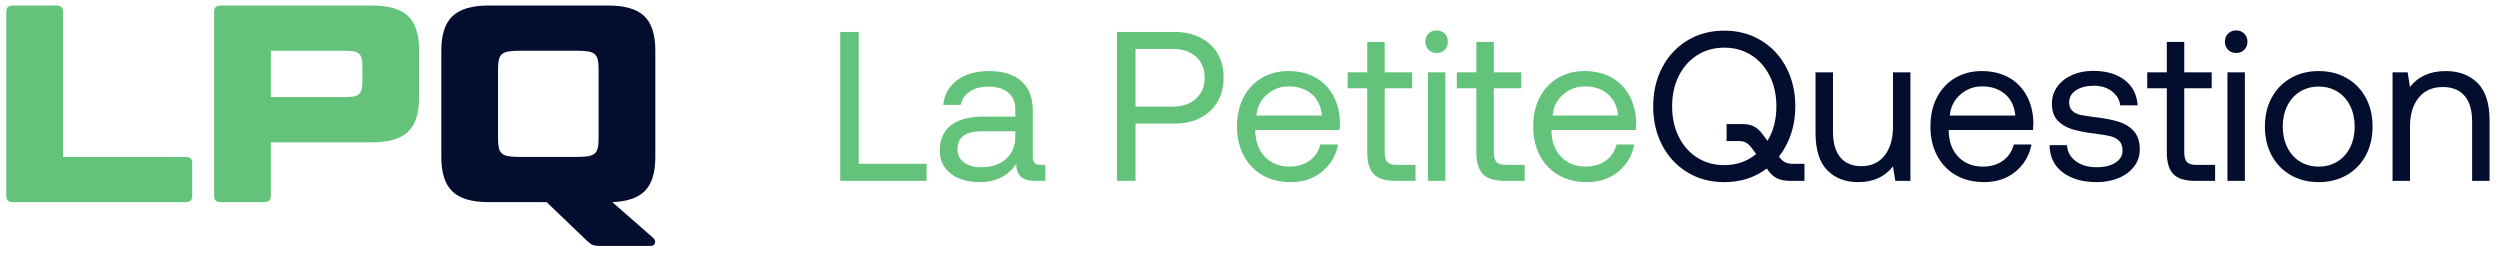 <?xml version="1.0" encoding="UTF-8"?>
<svg width="235px" height="24px" viewBox="0 0 235 24" version="1.1" xmlns="http://www.w3.org/2000/svg" xmlns:xlink="http://www.w3.org/1999/xlink">
    <title>Group 2 Copy 3</title>
    <g id="Sondage" stroke="none" stroke-width="1" fill="none" fill-rule="evenodd">
        <g id="Sondage---lecteur-Q1" transform="translate(-524, -44)" fill-rule="nonzero">
            <g id="Group-2-Copy-3" transform="translate(524, 44)">
                <g id="LPQ" transform="translate(0.59, 0.52)">
                    <path d="M16.87,18.48 C17.274,18.48 17.477,18.286 17.477,17.899 L17.477,17.899 L17.477,14.81 C17.477,14.423 17.274,14.23 16.87,14.23 L16.87,14.23 L5.333,14.23 L5.333,0.581 C5.333,0.194 5.122,9.05941988e-14 4.699,9.05941988e-14 L4.699,9.05941988e-14 L0.607,9.05941988e-14 C0.202,9.05941988e-14 -5.68434189e-14,0.194 -5.68434189e-14,0.581 L-5.68434189e-14,0.581 L-5.68434189e-14,17.899 C-5.68434189e-14,18.286 0.202,18.48 0.607,18.48 L0.607,18.48 L16.87,18.48 Z M24.235,18.48 C24.658,18.48 24.869,18.286 24.869,17.899 L24.869,17.899 L24.869,12.857 L34.399,12.857 C35.948,12.857 37.07,12.527 37.765,11.867 C38.46,11.207 38.808,10.129 38.808,8.633 L38.808,8.633 L38.808,4.224 C38.808,2.728 38.46,1.65 37.765,0.99 C37.07,0.33 35.948,9.05941988e-14 34.399,9.05941988e-14 L34.399,9.05941988e-14 L20.143,9.05941988e-14 C19.738,9.05941988e-14 19.536,0.194 19.536,0.581 L19.536,0.581 L19.536,17.899 C19.536,18.286 19.738,18.48 20.143,18.48 L20.143,18.48 L24.235,18.48 Z M31.706,8.606 L24.869,8.606 L24.869,4.25 L31.706,4.25 C32.094,4.25 32.402,4.268 32.63,4.303 C32.859,4.338 33.035,4.413 33.158,4.528 C33.282,4.642 33.365,4.796 33.409,4.99 C33.453,5.183 33.475,5.438 33.475,5.755 L33.475,5.755 L33.475,7.102 C33.475,7.418 33.453,7.674 33.409,7.867 C33.365,8.061 33.282,8.215 33.158,8.329 C33.035,8.444 32.859,8.518 32.63,8.554 C32.402,8.589 32.094,8.606 31.706,8.606 L31.706,8.606 Z" id="LP" fill="#63C37B"></path>
                    <path d="M60.562,22.598 C60.773,22.598 60.909,22.51 60.971,22.334 C61.032,22.158 60.975,21.991 60.799,21.833 L60.799,21.833 L56.971,18.48 C58.397,18.427 59.426,18.066 60.06,17.398 C60.694,16.729 61.01,15.682 61.01,14.256 L61.01,14.256 L61.01,4.224 C61.01,2.728 60.663,1.65 59.968,0.99 C59.272,0.33 58.15,2.98427949e-13 56.602,2.98427949e-13 L56.602,2.98427949e-13 L45.329,2.98427949e-13 C43.78,2.98427949e-13 42.654,0.33 41.95,0.99 C41.246,1.65 40.894,2.728 40.894,4.224 L40.894,4.224 L40.894,14.256 C40.894,15.752 41.246,16.83 41.95,17.49 C42.654,18.15 43.78,18.48 45.329,18.48 L45.329,18.48 L50.794,18.48 L54.595,22.123 C54.771,22.299 54.943,22.422 55.11,22.493 C55.277,22.563 55.51,22.598 55.81,22.598 L55.81,22.598 L60.562,22.598 Z M53.645,14.23 L48.259,14.23 C47.837,14.23 47.489,14.208 47.216,14.164 C46.944,14.12 46.737,14.036 46.596,13.913 C46.455,13.79 46.358,13.618 46.306,13.398 C46.253,13.178 46.226,12.892 46.226,12.54 L46.226,12.54 L46.226,5.94 C46.226,5.588 46.253,5.302 46.306,5.082 C46.358,4.862 46.455,4.69 46.596,4.567 C46.737,4.444 46.944,4.36 47.216,4.316 C47.489,4.272 47.837,4.25 48.259,4.25 L48.259,4.25 L53.645,4.25 C54.085,4.25 54.437,4.272 54.701,4.316 C54.965,4.36 55.167,4.444 55.308,4.567 C55.449,4.69 55.546,4.862 55.598,5.082 C55.651,5.302 55.678,5.588 55.678,5.94 L55.678,5.94 L55.678,12.54 C55.678,12.892 55.651,13.178 55.598,13.398 C55.546,13.618 55.449,13.79 55.308,13.913 C55.167,14.036 54.965,14.12 54.701,14.164 C54.437,14.208 54.085,14.23 53.645,14.23 L53.645,14.23 Z" id="Q" fill="#030E2F"></path>
                </g>
                <g id="La-PetiteQuestion" transform="translate(78.98, 2.86)">
                    <path d="M8.12,14.14 L8.12,12.54 L1.74,12.54 L1.74,0.14 L-7.10542736e-15,0.14 L-7.10542736e-15,14.14 L8.12,14.14 Z M13.12,14.26 C14.613,14.26 15.753,13.693 16.54,12.56 C16.553,13.08 16.7,13.473 16.98,13.74 C17.26,14.007 17.727,14.14 18.38,14.14 L18.38,14.14 L19.28,14.14 L19.28,12.64 L18.78,12.64 C18.327,12.64 18.1,12.393 18.1,11.9 L18.1,11.9 L18.1,7.5 C18.1,6.313 17.743,5.403 17.03,4.77 C16.317,4.137 15.307,3.82 14,3.82 C12.773,3.82 11.777,4.1 11.01,4.66 C10.243,5.22 9.8,6 9.68,7 L9.68,7 L11.32,7 C11.427,6.48 11.71,6.063 12.17,5.75 C12.63,5.437 13.213,5.28 13.92,5.28 C14.72,5.28 15.343,5.467 15.79,5.84 C16.237,6.213 16.46,6.733 16.46,7.4 L16.46,7.4 L16.46,8.1 L13.46,8.1 C12.127,8.1 11.11,8.373 10.41,8.92 C9.71,9.467 9.36,10.253 9.36,11.28 C9.36,12.2 9.703,12.927 10.39,13.46 C11.077,13.993 11.987,14.26 13.12,14.26 Z M13.24,12.86 C12.56,12.86 12.02,12.707 11.62,12.4 C11.22,12.093 11.02,11.687 11.02,11.18 C11.02,10.047 11.78,9.48 13.3,9.48 L13.3,9.48 L16.46,9.48 L16.46,9.98 C16.46,10.847 16.173,11.543 15.6,12.07 C15.027,12.597 14.24,12.86 13.24,12.86 Z M27.76,14.14 L27.76,8.76 L31.4,8.76 C32.32,8.76 33.13,8.583 33.83,8.23 C34.53,7.877 35.073,7.373 35.46,6.72 C35.847,6.067 36.04,5.307 36.04,4.44 C36.04,3.573 35.85,2.817 35.47,2.17 C35.09,1.523 34.547,1.023 33.84,0.67 C33.133,0.317 32.32,0.14 31.4,0.14 L31.4,0.14 L26.02,0.14 L26.02,14.14 L27.76,14.14 Z M31.24,7.16 L27.76,7.16 L27.76,1.74 L31.26,1.74 C32.18,1.74 32.91,1.983 33.45,2.47 C33.99,2.957 34.26,3.613 34.26,4.44 C34.26,5.267 33.987,5.927 33.44,6.42 C32.893,6.913 32.16,7.16 31.24,7.16 L31.24,7.16 Z M42.36,14.26 C43.52,14.26 44.5,13.93 45.3,13.27 C46.1,12.61 46.6,11.76 46.8,10.72 L46.8,10.72 L45.14,10.72 C44.967,11.373 44.623,11.883 44.11,12.25 C43.597,12.617 42.973,12.8 42.24,12.8 C41.293,12.8 40.527,12.5 39.94,11.9 C39.353,11.3 39.047,10.5 39.02,9.5 L39.02,9.5 L39.02,9.36 L46.94,9.36 C46.967,9.04 46.98,8.807 46.98,8.66 C46.953,7.673 46.733,6.813 46.32,6.08 C45.907,5.347 45.34,4.787 44.62,4.4 C43.9,4.013 43.073,3.82 42.14,3.82 C41.193,3.82 40.353,4.037 39.62,4.47 C38.887,4.903 38.317,5.513 37.91,6.3 C37.503,7.087 37.3,8 37.3,9.04 C37.3,10.067 37.51,10.977 37.93,11.77 C38.35,12.563 38.94,13.177 39.7,13.61 C40.46,14.043 41.347,14.26 42.36,14.26 Z M45.28,8 L39.12,8 C39.2,7.187 39.533,6.527 40.12,6.02 C40.707,5.513 41.387,5.26 42.16,5.26 C43.027,5.26 43.743,5.5 44.31,5.98 C44.877,6.46 45.2,7.133 45.28,8 L45.28,8 Z M54.08,14.14 L54.08,12.64 L52.3,12.64 C51.887,12.64 51.597,12.55 51.43,12.37 C51.263,12.19 51.18,11.887 51.18,11.46 L51.18,11.46 L51.18,5.44 L53.76,5.44 L53.76,3.94 L51.18,3.94 L51.18,1.08 L49.54,1.08 L49.54,3.94 L47.7,3.94 L47.7,5.44 L49.54,5.44 L49.54,11.48 C49.54,12.4 49.743,13.073 50.15,13.5 C50.557,13.927 51.24,14.14 52.2,14.14 L52.2,14.14 L54.08,14.14 Z M56.06,2.12 C56.367,2.12 56.62,2.02 56.82,1.82 C57.02,1.62 57.12,1.367 57.12,1.06 C57.12,0.753 57.02,0.5 56.82,0.3 C56.62,0.1 56.367,-3.46389584e-13 56.06,-3.46389584e-13 C55.753,-3.46389584e-13 55.5,0.1 55.3,0.3 C55.1,0.5 55,0.753 55,1.06 C55,1.367 55.1,1.62 55.3,1.82 C55.5,2.02 55.753,2.12 56.06,2.12 Z M56.88,14.14 L56.88,3.94 L55.24,3.94 L55.24,14.14 L56.88,14.14 Z M64.34,14.14 L64.34,12.64 L62.56,12.64 C62.147,12.64 61.857,12.55 61.69,12.37 C61.523,12.19 61.44,11.887 61.44,11.46 L61.44,11.46 L61.44,5.44 L64.02,5.44 L64.02,3.94 L61.44,3.94 L61.44,1.08 L59.8,1.08 L59.8,3.94 L57.96,3.94 L57.96,5.44 L59.8,5.44 L59.8,11.48 C59.8,12.4 60.003,13.073 60.41,13.5 C60.817,13.927 61.5,14.14 62.46,14.14 L62.46,14.14 L64.34,14.14 Z M70.2,14.26 C71.36,14.26 72.34,13.93 73.14,13.27 C73.94,12.61 74.44,11.76 74.64,10.72 L74.64,10.72 L72.98,10.72 C72.807,11.373 72.463,11.883 71.95,12.25 C71.437,12.617 70.813,12.8 70.08,12.8 C69.133,12.8 68.367,12.5 67.78,11.9 C67.193,11.3 66.887,10.5 66.86,9.5 L66.86,9.5 L66.86,9.36 L74.78,9.36 C74.807,9.04 74.82,8.807 74.82,8.66 C74.793,7.673 74.573,6.813 74.16,6.08 C73.747,5.347 73.18,4.787 72.46,4.4 C71.74,4.013 70.913,3.82 69.98,3.82 C69.033,3.82 68.193,4.037 67.46,4.47 C66.727,4.903 66.157,5.513 65.75,6.3 C65.343,7.087 65.14,8 65.14,9.04 C65.14,10.067 65.35,10.977 65.77,11.77 C66.19,12.563 66.78,13.177 67.54,13.61 C68.3,14.043 69.187,14.26 70.2,14.26 Z M73.12,8 L66.96,8 C67.04,7.187 67.373,6.527 67.96,6.02 C68.547,5.513 69.227,5.26 70,5.26 C70.867,5.26 71.583,5.5 72.15,5.98 C72.717,6.46 73.04,7.133 73.12,8 L73.12,8 Z" id="LaPetite" fill="#63C37B"></path>
                    <path d="M83.1,14.26 C84.647,14.26 85.98,13.833 87.1,12.98 L87.1,12.98 L87.24,13.18 C87.493,13.527 87.78,13.773 88.1,13.92 C88.42,14.067 88.84,14.14 89.36,14.14 L89.36,14.14 L90.64,14.14 L90.64,12.54 L89.56,12.54 C89.267,12.54 89.02,12.49 88.82,12.39 C88.62,12.29 88.427,12.113 88.24,11.86 C88.733,11.233 89.113,10.52 89.38,9.72 C89.647,8.92 89.78,8.06 89.78,7.14 C89.78,5.78 89.497,4.56 88.93,3.48 C88.363,2.4 87.573,1.553 86.56,0.94 C85.547,0.327 84.393,0.02 83.1,0.02 C81.807,0.02 80.653,0.327 79.64,0.94 C78.627,1.553 77.837,2.4 77.27,3.48 C76.703,4.56 76.42,5.78 76.42,7.14 C76.42,8.5 76.703,9.72 77.27,10.8 C77.837,11.88 78.627,12.727 79.64,13.34 C80.653,13.953 81.807,14.26 83.1,14.26 Z M83.1,12.66 C82.14,12.66 81.29,12.423 80.55,11.95 C79.81,11.477 79.233,10.823 78.82,9.99 C78.407,9.157 78.2,8.207 78.2,7.14 C78.2,6.073 78.407,5.123 78.82,4.29 C79.233,3.457 79.81,2.803 80.55,2.33 C81.29,1.857 82.14,1.62 83.1,1.62 C84.06,1.62 84.91,1.857 85.65,2.33 C86.39,2.803 86.967,3.457 87.38,4.29 C87.793,5.123 88,6.073 88,7.14 C88,8.393 87.72,9.473 87.16,10.38 L87.16,10.38 L86.72,9.78 C86.467,9.433 86.193,9.183 85.9,9.03 C85.607,8.877 85.233,8.8 84.78,8.8 L84.78,8.8 L83.32,8.8 L83.32,10.4 L84.5,10.4 C84.753,10.4 84.973,10.453 85.16,10.56 C85.347,10.667 85.533,10.847 85.72,11.1 L85.72,11.1 L86.1,11.62 C85.26,12.313 84.26,12.66 83.1,12.66 Z M95.7,14.26 C97.1,14.26 98.187,13.767 98.96,12.78 L98.96,12.78 L99.18,14.14 L100.6,14.14 L100.6,3.94 L98.96,3.94 L98.96,9.04 C98.96,10.187 98.697,11.093 98.17,11.76 C97.643,12.427 96.913,12.76 95.98,12.76 C95.127,12.76 94.47,12.483 94.01,11.93 C93.55,11.377 93.32,10.573 93.32,9.52 L93.32,9.52 L93.32,3.94 L91.68,3.94 L91.68,9.62 C91.68,11.22 92.047,12.393 92.78,13.14 C93.513,13.887 94.487,14.26 95.7,14.26 Z M107.54,14.26 C108.7,14.26 109.68,13.93 110.48,13.27 C111.28,12.61 111.78,11.76 111.98,10.72 L111.98,10.72 L110.32,10.72 C110.147,11.373 109.803,11.883 109.29,12.25 C108.777,12.617 108.153,12.8 107.42,12.8 C106.473,12.8 105.707,12.5 105.12,11.9 C104.533,11.3 104.227,10.5 104.2,9.5 L104.2,9.5 L104.2,9.36 L112.12,9.36 C112.147,9.04 112.16,8.807 112.16,8.66 C112.133,7.673 111.913,6.813 111.5,6.08 C111.087,5.347 110.52,4.787 109.8,4.4 C109.08,4.013 108.253,3.82 107.32,3.82 C106.373,3.82 105.533,4.037 104.8,4.47 C104.067,4.903 103.497,5.513 103.09,6.3 C102.683,7.087 102.48,8 102.48,9.04 C102.48,10.067 102.69,10.977 103.11,11.77 C103.53,12.563 104.12,13.177 104.88,13.61 C105.64,14.043 106.527,14.26 107.54,14.26 Z M110.46,8 L104.3,8 C104.38,7.187 104.713,6.527 105.3,6.02 C105.887,5.513 106.567,5.26 107.34,5.26 C108.207,5.26 108.923,5.5 109.49,5.98 C110.057,6.46 110.38,7.133 110.46,8 L110.46,8 Z M118.12,14.26 C118.867,14.26 119.547,14.133 120.16,13.88 C120.773,13.627 121.26,13.267 121.62,12.8 C121.98,12.333 122.16,11.793 122.16,11.18 C122.16,10.473 121.983,9.913 121.63,9.5 C121.277,9.087 120.81,8.787 120.23,8.6 C119.65,8.413 118.913,8.267 118.02,8.16 C117.38,8.08 116.903,8.007 116.59,7.94 C116.277,7.873 116.02,7.747 115.82,7.56 C115.62,7.373 115.52,7.107 115.52,6.76 C115.52,6.293 115.733,5.917 116.16,5.63 C116.587,5.343 117.147,5.2 117.84,5.2 C118.52,5.2 119.087,5.373 119.54,5.72 C119.993,6.067 120.253,6.507 120.32,7.04 L120.32,7.04 L121.96,7.04 C121.88,6 121.463,5.2 120.71,4.64 C119.957,4.08 118.98,3.8 117.78,3.8 C117.047,3.8 116.387,3.93 115.8,4.19 C115.213,4.45 114.75,4.813 114.41,5.28 C114.07,5.747 113.9,6.28 113.9,6.88 C113.9,7.547 114.073,8.07 114.42,8.45 C114.767,8.83 115.22,9.107 115.78,9.28 C116.34,9.453 117.06,9.593 117.94,9.7 C118.567,9.78 119.05,9.86 119.39,9.94 C119.73,10.02 120.007,10.167 120.22,10.38 C120.433,10.593 120.54,10.9 120.54,11.3 C120.54,11.767 120.317,12.143 119.87,12.43 C119.423,12.717 118.84,12.86 118.12,12.86 C117.307,12.86 116.643,12.667 116.13,12.28 C115.617,11.893 115.347,11.393 115.32,10.78 L115.32,10.78 L113.68,10.78 C113.693,11.873 114.103,12.727 114.91,13.34 C115.717,13.953 116.787,14.26 118.12,14.26 Z M129.24,14.14 L129.24,12.64 L127.46,12.64 C127.047,12.64 126.757,12.55 126.59,12.37 C126.423,12.19 126.34,11.887 126.34,11.46 L126.34,11.46 L126.34,5.44 L128.92,5.44 L128.92,3.94 L126.34,3.94 L126.34,1.08 L124.7,1.08 L124.7,3.94 L122.86,3.94 L122.86,5.44 L124.7,5.44 L124.7,11.48 C124.7,12.4 124.903,13.073 125.31,13.5 C125.717,13.927 126.4,14.14 127.36,14.14 L127.36,14.14 L129.24,14.14 Z M131.22,2.12 C131.527,2.12 131.78,2.02 131.98,1.82 C132.18,1.62 132.28,1.367 132.28,1.06 C132.28,0.753 132.18,0.5 131.98,0.3 C131.78,0.1 131.527,-3.46389584e-13 131.22,-3.46389584e-13 C130.913,-3.46389584e-13 130.66,0.1 130.46,0.3 C130.26,0.5 130.16,0.753 130.16,1.06 C130.16,1.367 130.26,1.62 130.46,1.82 C130.66,2.02 130.913,2.12 131.22,2.12 Z M132.04,14.14 L132.04,3.94 L130.4,3.94 L130.4,14.14 L132.04,14.14 Z M138.98,14.26 C139.967,14.26 140.843,14.04 141.61,13.6 C142.377,13.16 142.973,12.547 143.4,11.76 C143.827,10.973 144.04,10.067 144.04,9.04 C144.04,8.013 143.827,7.107 143.4,6.32 C142.973,5.533 142.377,4.92 141.61,4.48 C140.843,4.04 139.967,3.82 138.98,3.82 C137.993,3.82 137.117,4.04 136.35,4.48 C135.583,4.92 134.987,5.533 134.56,6.32 C134.133,7.107 133.92,8.013 133.92,9.04 C133.92,10.067 134.133,10.973 134.56,11.76 C134.987,12.547 135.583,13.16 136.35,13.6 C137.117,14.04 137.993,14.26 138.98,14.26 Z M138.98,12.8 C138.313,12.8 137.723,12.64 137.21,12.32 C136.697,12 136.3,11.553 136.02,10.98 C135.74,10.407 135.6,9.76 135.6,9.04 C135.6,8.32 135.74,7.673 136.02,7.1 C136.3,6.527 136.697,6.08 137.21,5.76 C137.723,5.44 138.313,5.28 138.98,5.28 C139.647,5.28 140.237,5.44 140.75,5.76 C141.263,6.08 141.66,6.527 141.94,7.1 C142.22,7.673 142.36,8.32 142.36,9.04 C142.36,9.76 142.22,10.407 141.94,10.98 C141.66,11.553 141.263,12 140.75,12.32 C140.237,12.64 139.647,12.8 138.98,12.8 Z M147.56,14.14 L147.56,9.04 C147.56,7.893 147.833,6.987 148.38,6.32 C148.927,5.653 149.68,5.32 150.64,5.32 C151.533,5.32 152.217,5.597 152.69,6.15 C153.163,6.703 153.4,7.507 153.4,8.56 L153.4,8.56 L153.4,14.14 L155.04,14.14 L155.04,8.46 C155.04,6.86 154.663,5.687 153.91,4.94 C153.157,4.193 152.16,3.82 150.92,3.82 C149.453,3.82 148.333,4.32 147.56,5.32 L147.56,5.32 L147.34,3.94 L145.92,3.94 L145.92,14.14 L147.56,14.14 Z" id="Question" fill="#030E2F"></path>
                </g>
            </g>
        </g>
    </g>
</svg>